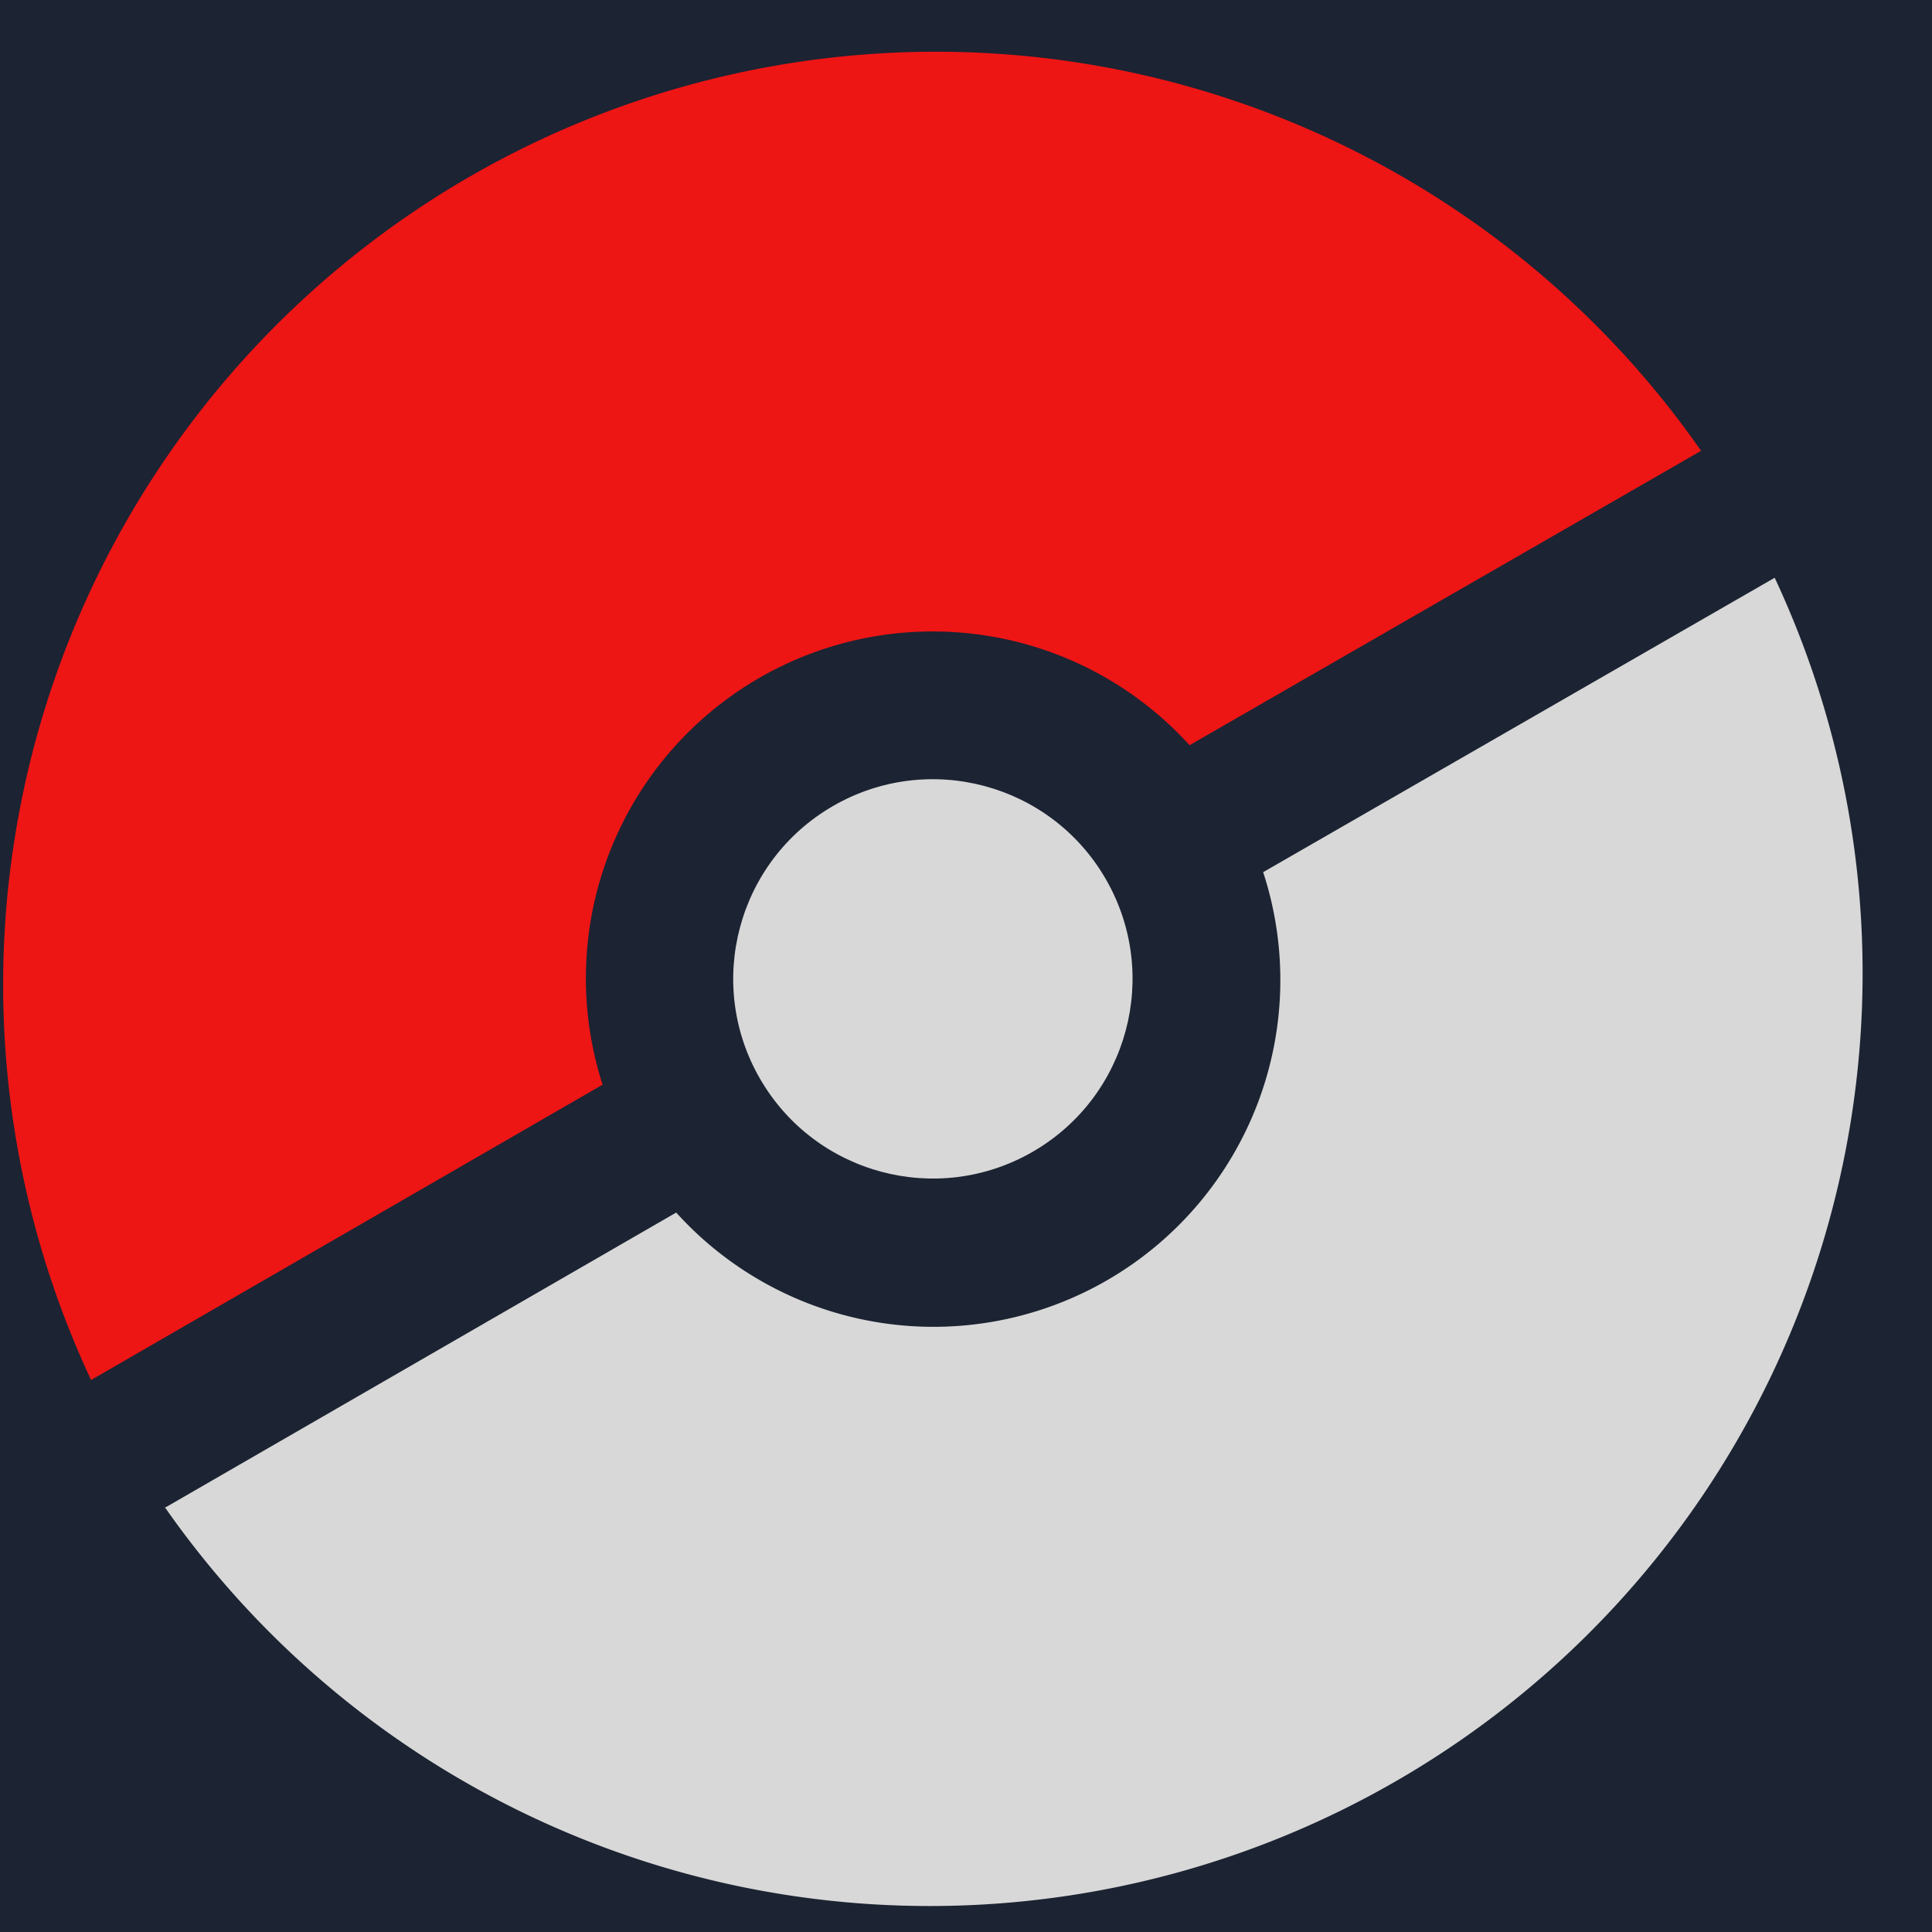<svg width="21" height="21" xmlns="http://www.w3.org/2000/svg">
  <g fill="none" fill-rule="evenodd">
    <path fill="#1C2332" d="M-113-789H963V292H-113z" />
    <g transform="translate(0 .5)">
      <path
        d="M1.79 15.89l5.56-3.21a3.77 3.77 0 006.38-3.7l5.56-3.2a10.14 10.14 0 01-17.5 10.1z"
        fill="#D8D8D8"
      />
      <path
        d="M.99 14.5a10.14 10.14 0 0117.5-10.1l-5.56 3.2a3.77 3.77 0 00-6.38 3.69L.99 14.5z"
        fill="#ee1515"
      />
      <circle
        fill="#D8D8D8"
        transform="rotate(-30 10.14 10.14)"
        cx="10.14"
        cy="10.14"
        r="2.17"
      />
    </g>
  </g>
</svg>
